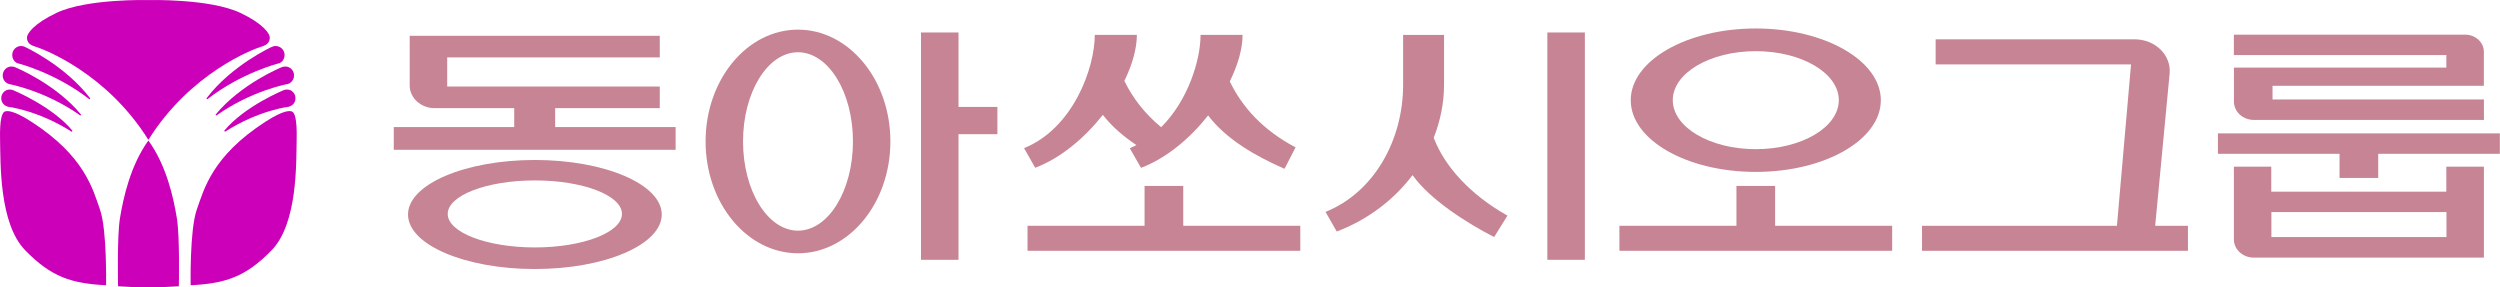<svg width="174" height="20" viewBox="0 0 174 20" fill="none" xmlns="http://www.w3.org/2000/svg">
<path d="M66.712 9.339H69.419V7.442H66.712V2.261H64.102V18.083H66.712V9.339Z" fill="#C68494"/>
<path d="M55.54 17.628C59.092 17.628 61.971 14.141 61.971 9.845C61.971 5.55 59.092 2.063 55.54 2.063C51.988 2.063 49.109 5.55 49.109 9.845C49.109 14.141 51.988 17.628 55.54 17.628ZM55.54 3.637C57.655 3.637 59.366 6.415 59.366 9.845C59.366 13.276 57.65 16.054 55.54 16.054C53.431 16.054 51.715 13.276 51.715 9.845C51.715 6.415 53.431 3.637 55.54 3.637Z" fill="#C68494"/>
<path d="M47.023 8.843H38.639V7.528H45.92V6.025H31.125V3.996H45.92V2.493H28.514V5.944C28.514 6.819 29.294 7.528 30.255 7.528H35.79V8.843H27.406V10.427H47.023V8.843Z" fill="#C68494"/>
<path d="M82.354 12.941H79.662V15.714H71.516V17.455H90.5V15.714H82.354V12.941Z" fill="#C68494"/>
<path d="M131.695 15.714H123.549V12.941H120.857V15.714H112.711V17.455H131.695V15.714Z" fill="#C68494"/>
<path d="M162.832 12.385H165.524V10.705H173.989V9.283H154.367V10.705H162.832V12.385Z" fill="#C68494"/>
<path d="M152.282 15.715H150L151.007 5.109C151.113 3.829 150.015 2.736 148.553 2.736H134.72V4.482H148.32L147.339 15.715H133.773V17.455H152.282V15.715Z" fill="#C68494"/>
<path d="M122.203 11.965C127.01 11.965 130.906 9.729 130.906 6.976C130.906 4.224 127.01 1.982 122.203 1.982C117.396 1.982 113.5 4.219 113.5 6.976C113.5 9.734 117.396 11.965 122.203 11.965ZM122.203 3.561C125.396 3.561 127.981 5.089 127.981 6.971C127.981 8.854 125.396 10.382 122.203 10.382C119.01 10.382 116.425 8.854 116.425 6.971C116.425 5.089 119.01 3.561 122.203 3.561Z" fill="#C68494"/>
<path d="M28.398 14.93C28.398 17.029 32.35 18.724 37.228 18.724C42.105 18.724 46.057 17.024 46.057 14.93C46.057 12.835 42.105 11.135 37.228 11.135C32.35 11.135 28.398 12.835 28.398 14.93ZM43.289 14.889C43.289 16.174 40.572 17.222 37.228 17.222C33.883 17.222 31.161 16.174 31.161 14.889C31.161 13.604 33.878 12.557 37.228 12.557C40.577 12.557 43.289 13.599 43.289 14.889Z" fill="#C68494"/>
<path d="M76.763 7.999C77.386 8.808 78.195 9.496 79.096 10.098C78.944 10.174 78.792 10.25 78.635 10.316L79.415 11.682C81.186 11.009 82.83 9.628 84.085 8.034C85.335 9.684 87.374 10.862 89.403 11.748L90.172 10.255C87.941 9.086 86.463 7.477 85.593 5.666C86.159 4.517 86.483 3.389 86.483 2.428H83.559C83.559 4.168 82.698 6.982 80.816 8.854C79.678 7.913 78.833 6.82 78.256 5.631C78.808 4.497 79.126 3.379 79.126 2.428H76.197C76.197 4.735 74.689 8.935 71.273 10.311L72.053 11.677C73.834 10.999 75.493 9.597 76.758 7.994L76.763 7.999Z" fill="#C68494"/>
<path d="M110.306 2.261H107.695V18.083H110.306V2.261Z" fill="#C68494"/>
<path d="M98.314 12.188C99.534 13.908 102.13 15.543 103.992 16.499L104.917 15.006C102.337 13.559 100.531 11.571 99.787 9.587C100.252 8.403 100.505 7.158 100.505 5.914V2.433H97.657V5.914C97.657 9.704 95.673 13.372 92.258 14.748L93.037 16.114C95.253 15.269 97.039 13.873 98.314 12.188Z" fill="#C68494"/>
<path d="M155.482 4.709V7.077C155.482 7.776 156.104 8.347 156.873 8.347H172.882V6.925H158.168V5.974H172.877V3.601C172.877 2.943 172.29 2.412 171.572 2.412H155.477V3.834H170.266V4.704H155.477L155.482 4.709Z" fill="#C68494"/>
<path d="M155.479 11.596V16.666C155.479 17.364 156.101 17.931 156.87 17.931H172.88V17.925V11.601H170.264V13.341H158.08V11.601H155.469L155.479 11.596ZM170.274 14.758V16.499H158.09V14.758H170.274Z" fill="#C68494"/>
<path d="M7.381 19.854C7.381 19.854 7.457 16.019 6.961 14.592C6.455 13.165 5.899 10.863 2.17 8.464C0.869 7.624 0.439 7.7 0.308 7.776C0.171 7.852 -0.031 8.201 0.004 9.744C0.045 11.293 -0.072 15.538 1.745 17.41C3.561 19.282 4.968 19.727 7.381 19.854Z" fill="#CD00B9"/>
<path d="M10.327 9.734C13.246 5.063 17.638 3.419 18.119 3.272C18.534 3.151 18.741 3.014 18.777 2.67C18.817 2.341 18.281 1.633 16.733 0.899C14.618 -0.108 10.327 0.004 10.327 0.004C10.327 0.004 6.041 -0.108 3.926 0.899C2.378 1.633 1.837 2.341 1.877 2.67C1.918 3.014 2.115 3.146 2.535 3.272C3.01 3.419 7.413 5.063 10.327 9.734Z" fill="#CD00B9"/>
<path d="M10.327 20C11.096 20 11.799 19.965 12.447 19.924C12.447 19.924 12.523 16.473 12.31 15.193C12.077 13.766 11.586 11.515 10.327 9.779C9.077 11.515 8.581 13.771 8.348 15.193C8.141 16.473 8.217 19.924 8.217 19.924C8.859 19.97 9.568 20 10.327 20Z" fill="#CD00B9"/>
<path d="M13.27 19.854C13.27 19.854 13.194 16.019 13.695 14.592C14.201 13.165 14.762 10.863 18.486 8.464C19.787 7.624 20.217 7.7 20.348 7.776C20.485 7.852 20.687 8.201 20.647 9.744C20.611 11.293 20.728 15.538 18.911 17.41C17.095 19.282 15.688 19.727 13.27 19.854Z" fill="#CD00B9"/>
<path d="M1.292 4.421C1.029 4.37 0.852 4.107 0.852 3.824C0.852 3.479 1.13 3.201 1.469 3.201C1.525 3.201 1.636 3.216 1.717 3.257C1.717 3.257 4.515 4.527 6.281 6.849L6.235 6.92C3.877 5.073 1.292 4.421 1.292 4.421Z" fill="#CD00B9"/>
<path d="M0.658 5.858C0.395 5.793 0.198 5.56 0.188 5.277C0.178 4.932 0.441 4.629 0.785 4.629C0.866 4.629 0.977 4.644 1.063 4.685C1.063 4.685 3.881 5.828 5.647 7.984L5.597 8.044C3.133 6.299 0.658 5.858 0.658 5.858Z" fill="#CD00B9"/>
<path d="M0.542 7.421C0.284 7.361 0.097 7.133 0.087 6.865C0.071 6.531 0.329 6.232 0.668 6.232C0.689 6.232 0.8 6.232 0.906 6.273C0.906 6.273 3.623 7.381 5.04 9.096L4.995 9.172C2.632 7.664 0.542 7.427 0.542 7.427V7.421Z" fill="#CD00B9"/>
<path d="M19.361 4.421C19.629 4.37 19.806 4.107 19.806 3.824C19.806 3.479 19.523 3.201 19.179 3.201C19.128 3.201 19.017 3.216 18.931 3.257C18.931 3.257 16.128 4.527 14.367 6.849L14.413 6.92C16.776 5.073 19.356 4.421 19.356 4.421H19.361Z" fill="#CD00B9"/>
<path d="M19.999 5.858C20.257 5.793 20.454 5.56 20.465 5.277C20.48 4.932 20.206 4.629 19.867 4.629C19.792 4.629 19.675 4.644 19.589 4.685C19.589 4.685 16.771 5.828 15 7.984L15.051 8.044C17.515 6.299 19.994 5.853 19.994 5.853L19.999 5.858Z" fill="#CD00B9"/>
<path d="M20.113 7.421C20.366 7.361 20.558 7.133 20.563 6.865C20.583 6.531 20.325 6.232 19.991 6.232C19.961 6.232 19.855 6.232 19.748 6.273C19.748 6.273 17.026 7.381 15.609 9.096L15.655 9.172C18.008 7.664 20.108 7.427 20.108 7.427L20.113 7.421Z" fill="#CD00B9"/>
</svg>
